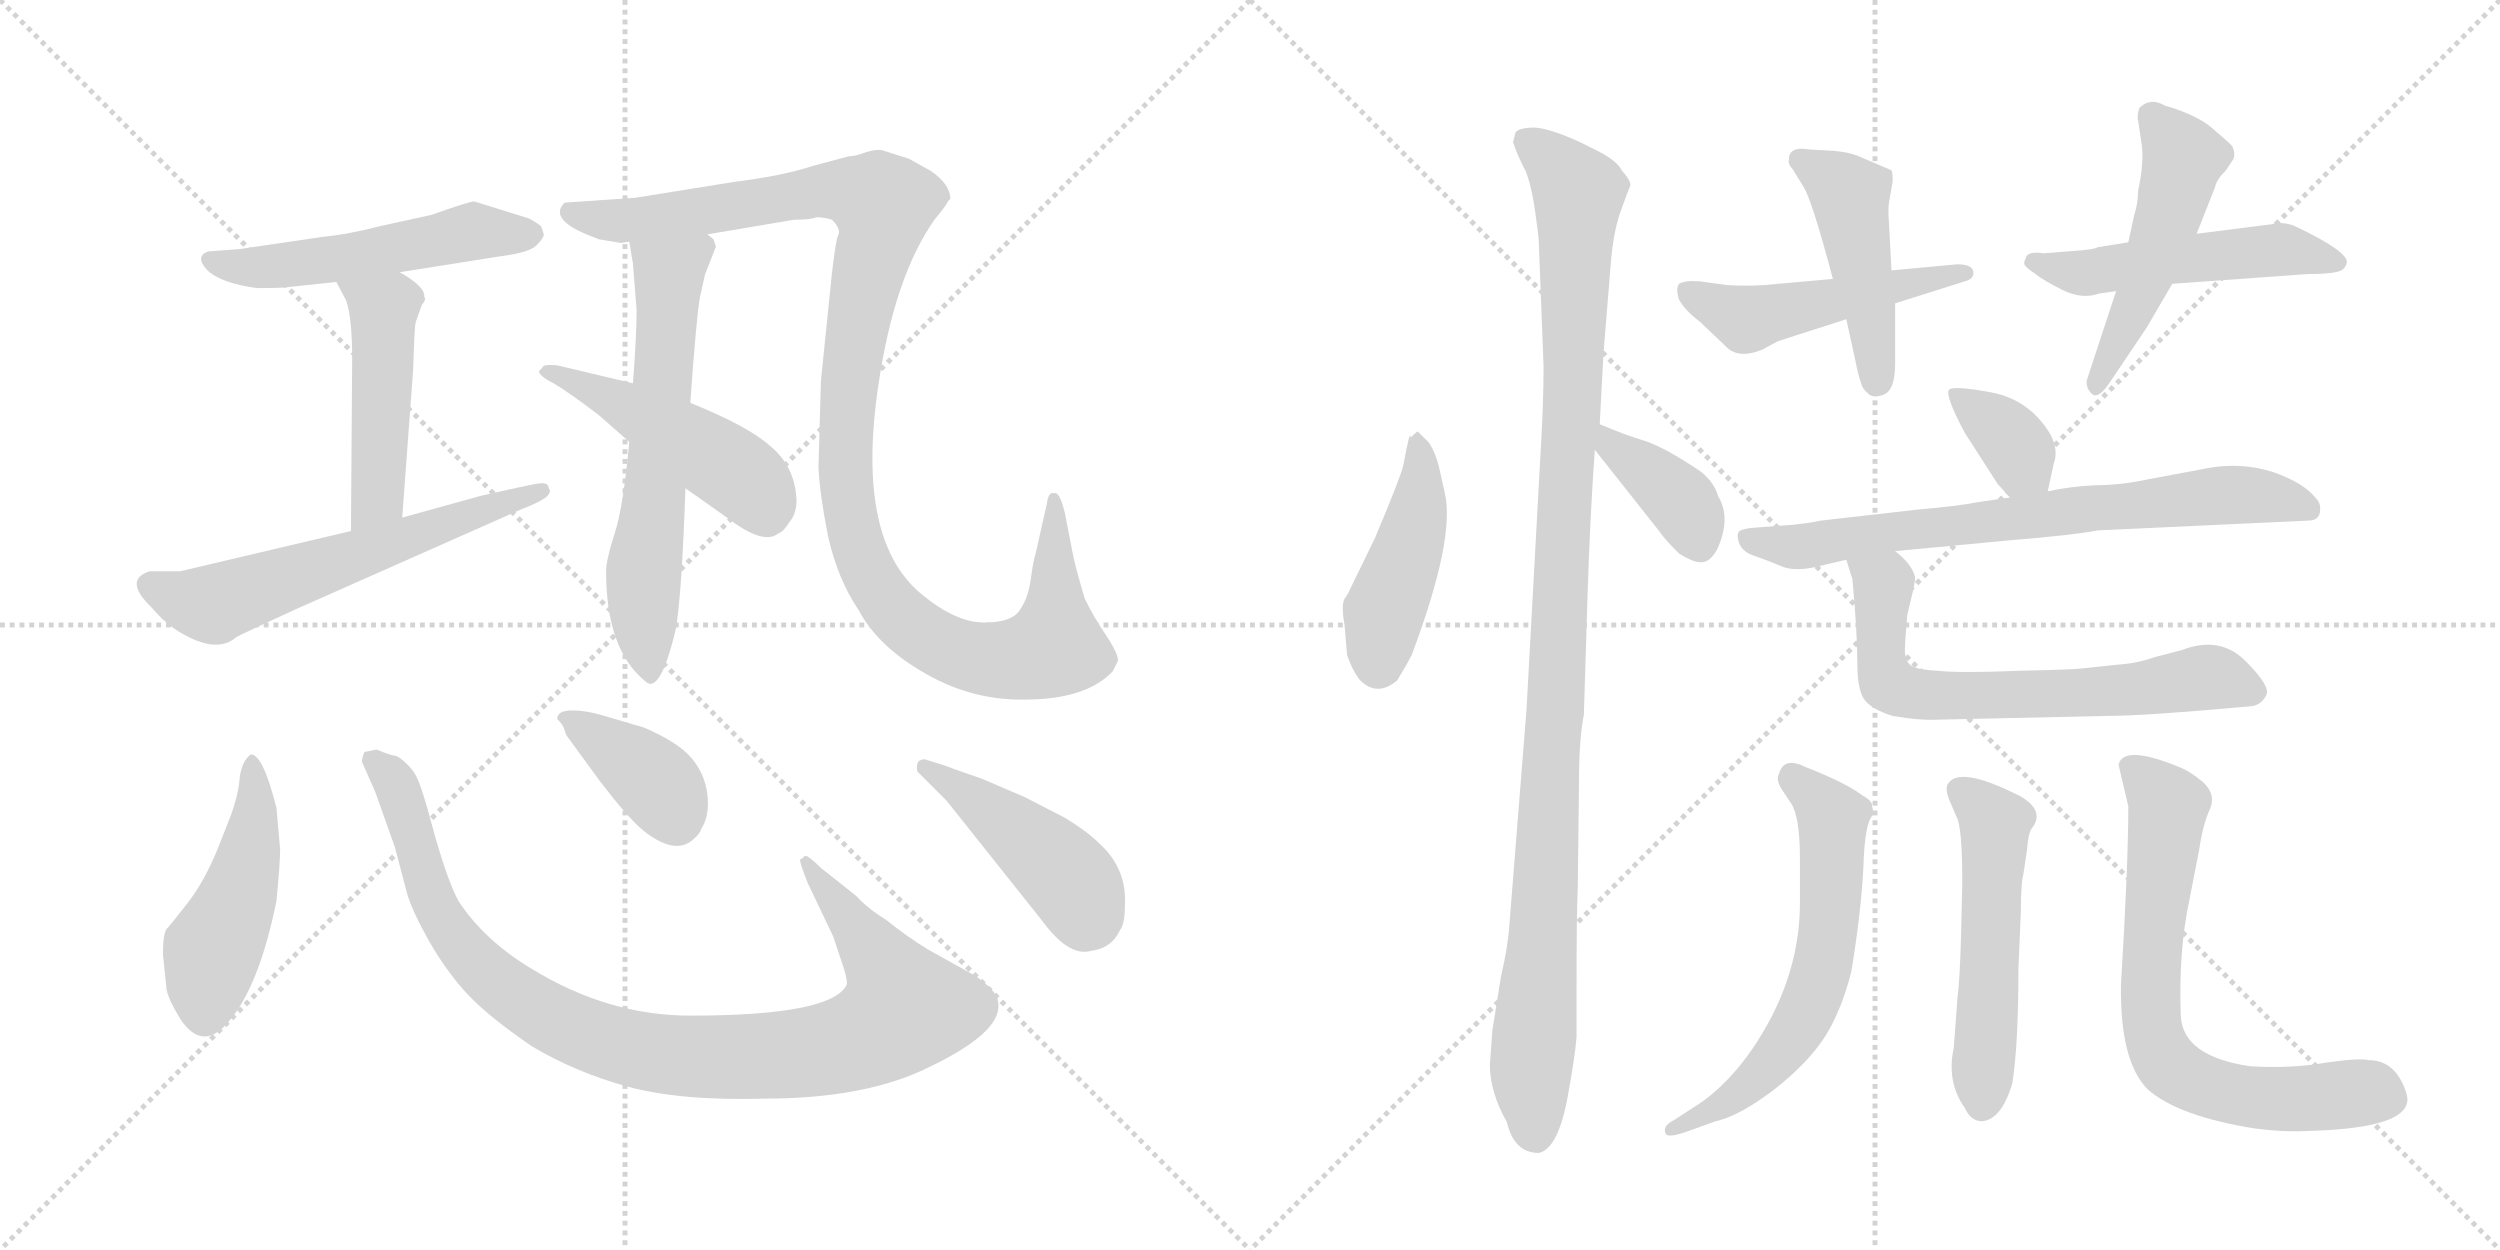 <svg version="1.1" viewBox="0 0 2048 1024" xmlns="http://www.w3.org/2000/svg">
  <g stroke="lightgray" stroke-dasharray="1,1" stroke-width="1" transform="scale(4, 4)">
    <line x1="0" y1="0" x2="256" y2="256"></line>
    <line x1="256" y1="0" x2="0" y2="256"></line>
    <line x1="128" y1="0" x2="128" y2="256"></line>
    <line x1="0" y1="128" x2="256" y2="128"></line>
    <line x1="256" y1="0" x2="512" y2="256"></line>
    <line x1="512" y1="0" x2="256" y2="256"></line>
    <line x1="384" y1="0" x2="384" y2="256"></line>
    <line x1="256" y1="128" x2="512" y2="128"></line>
  </g>
<g transform="scale(1, -1) translate(0, -850)">
   <style type="text/css">
    @keyframes keyframes0 {
      from {
       stroke: black;
       stroke-dashoffset: 517;
       stroke-width: 128;
       }
       63% {
       animation-timing-function: step-end;
       stroke: black;
       stroke-dashoffset: 0;
       stroke-width: 128;
       }
       to {
       stroke: black;
       stroke-width: 1024;
       }
       }
       #make-me-a-hanzi-animation-0 {
         animation: keyframes0 0.671s both;
         animation-delay: 0s;
         animation-timing-function: linear;
       }
    @keyframes keyframes1 {
      from {
       stroke: black;
       stroke-dashoffset: 473;
       stroke-width: 128;
       }
       61% {
       animation-timing-function: step-end;
       stroke: black;
       stroke-dashoffset: 0;
       stroke-width: 128;
       }
       to {
       stroke: black;
       stroke-width: 1024;
       }
       }
       #make-me-a-hanzi-animation-1 {
         animation: keyframes1 0.635s both;
         animation-delay: 0.671s;
         animation-timing-function: linear;
       }
    @keyframes keyframes2 {
      from {
       stroke: black;
       stroke-dashoffset: 590;
       stroke-width: 128;
       }
       66% {
       animation-timing-function: step-end;
       stroke: black;
       stroke-dashoffset: 0;
       stroke-width: 128;
       }
       to {
       stroke: black;
       stroke-width: 1024;
       }
       }
       #make-me-a-hanzi-animation-2 {
         animation: keyframes2 0.73s both;
         animation-delay: 1.306s;
         animation-timing-function: linear;
       }
    @keyframes keyframes3 {
      from {
       stroke: black;
       stroke-dashoffset: 621;
       stroke-width: 128;
       }
       67% {
       animation-timing-function: step-end;
       stroke: black;
       stroke-dashoffset: 0;
       stroke-width: 128;
       }
       to {
       stroke: black;
       stroke-width: 1024;
       }
       }
       #make-me-a-hanzi-animation-3 {
         animation: keyframes3 0.755s both;
         animation-delay: 2.036s;
         animation-timing-function: linear;
       }
    @keyframes keyframes4 {
      from {
       stroke: black;
       stroke-dashoffset: 1121;
       stroke-width: 128;
       }
       78% {
       animation-timing-function: step-end;
       stroke: black;
       stroke-dashoffset: 0;
       stroke-width: 128;
       }
       to {
       stroke: black;
       stroke-width: 1024;
       }
       }
       #make-me-a-hanzi-animation-4 {
         animation: keyframes4 1.162s both;
         animation-delay: 2.791s;
         animation-timing-function: linear;
       }
    @keyframes keyframes5 {
      from {
       stroke: black;
       stroke-dashoffset: 471;
       stroke-width: 128;
       }
       61% {
       animation-timing-function: step-end;
       stroke: black;
       stroke-dashoffset: 0;
       stroke-width: 128;
       }
       to {
       stroke: black;
       stroke-width: 1024;
       }
       }
       #make-me-a-hanzi-animation-5 {
         animation: keyframes5 0.633s both;
         animation-delay: 3.953s;
         animation-timing-function: linear;
       }
    @keyframes keyframes6 {
      from {
       stroke: black;
       stroke-dashoffset: 468;
       stroke-width: 128;
       }
       60% {
       animation-timing-function: step-end;
       stroke: black;
       stroke-dashoffset: 0;
       stroke-width: 128;
       }
       to {
       stroke: black;
       stroke-width: 1024;
       }
       }
       #make-me-a-hanzi-animation-6 {
         animation: keyframes6 0.631s both;
         animation-delay: 4.587s;
         animation-timing-function: linear;
       }
    @keyframes keyframes7 {
      from {
       stroke: black;
       stroke-dashoffset: 974;
       stroke-width: 128;
       }
       76% {
       animation-timing-function: step-end;
       stroke: black;
       stroke-dashoffset: 0;
       stroke-width: 128;
       }
       to {
       stroke: black;
       stroke-width: 1024;
       }
       }
       #make-me-a-hanzi-animation-7 {
         animation: keyframes7 1.043s both;
         animation-delay: 5.218s;
         animation-timing-function: linear;
       }
    @keyframes keyframes8 {
      from {
       stroke: black;
       stroke-dashoffset: 378;
       stroke-width: 128;
       }
       55% {
       animation-timing-function: step-end;
       stroke: black;
       stroke-dashoffset: 0;
       stroke-width: 128;
       }
       to {
       stroke: black;
       stroke-width: 1024;
       }
       }
       #make-me-a-hanzi-animation-8 {
         animation: keyframes8 0.558s both;
         animation-delay: 6.26s;
         animation-timing-function: linear;
       }
    @keyframes keyframes9 {
      from {
       stroke: black;
       stroke-dashoffset: 437;
       stroke-width: 128;
       }
       59% {
       animation-timing-function: step-end;
       stroke: black;
       stroke-dashoffset: 0;
       stroke-width: 128;
       }
       to {
       stroke: black;
       stroke-width: 1024;
       }
       }
       #make-me-a-hanzi-animation-9 {
         animation: keyframes9 0.606s both;
         animation-delay: 6.818s;
         animation-timing-function: linear;
       }
    @keyframes keyframes10 {
      from {
       stroke: black;
       stroke-dashoffset: 444;
       stroke-width: 128;
       }
       59% {
       animation-timing-function: step-end;
       stroke: black;
       stroke-dashoffset: 0;
       stroke-width: 128;
       }
       to {
       stroke: black;
       stroke-width: 1024;
       }
       }
       #make-me-a-hanzi-animation-10 {
         animation: keyframes10 0.611s both;
         animation-delay: 7.424s;
         animation-timing-function: linear;
       }
    @keyframes keyframes11 {
      from {
       stroke: black;
       stroke-dashoffset: 1092;
       stroke-width: 128;
       }
       78% {
       animation-timing-function: step-end;
       stroke: black;
       stroke-dashoffset: 0;
       stroke-width: 128;
       }
       to {
       stroke: black;
       stroke-width: 1024;
       }
       }
       #make-me-a-hanzi-animation-11 {
         animation: keyframes11 1.139s both;
         animation-delay: 8.035s;
         animation-timing-function: linear;
       }
    @keyframes keyframes12 {
      from {
       stroke: black;
       stroke-dashoffset: 381;
       stroke-width: 128;
       }
       55% {
       animation-timing-function: step-end;
       stroke: black;
       stroke-dashoffset: 0;
       stroke-width: 128;
       }
       to {
       stroke: black;
       stroke-width: 1024;
       }
       }
       #make-me-a-hanzi-animation-12 {
         animation: keyframes12 0.56s both;
         animation-delay: 9.174s;
         animation-timing-function: linear;
       }
    @keyframes keyframes13 {
      from {
       stroke: black;
       stroke-dashoffset: 492;
       stroke-width: 128;
       }
       62% {
       animation-timing-function: step-end;
       stroke: black;
       stroke-dashoffset: 0;
       stroke-width: 128;
       }
       to {
       stroke: black;
       stroke-width: 1024;
       }
       }
       #make-me-a-hanzi-animation-13 {
         animation: keyframes13 0.65s both;
         animation-delay: 9.734s;
         animation-timing-function: linear;
       }
    @keyframes keyframes14 {
      from {
       stroke: black;
       stroke-dashoffset: 458;
       stroke-width: 128;
       }
       60% {
       animation-timing-function: step-end;
       stroke: black;
       stroke-dashoffset: 0;
       stroke-width: 128;
       }
       to {
       stroke: black;
       stroke-width: 1024;
       }
       }
       #make-me-a-hanzi-animation-14 {
         animation: keyframes14 0.623s both;
         animation-delay: 10.384s;
         animation-timing-function: linear;
       }
    @keyframes keyframes15 {
      from {
       stroke: black;
       stroke-dashoffset: 507;
       stroke-width: 128;
       }
       62% {
       animation-timing-function: step-end;
       stroke: black;
       stroke-dashoffset: 0;
       stroke-width: 128;
       }
       to {
       stroke: black;
       stroke-width: 1024;
       }
       }
       #make-me-a-hanzi-animation-15 {
         animation: keyframes15 0.663s both;
         animation-delay: 11.007s;
         animation-timing-function: linear;
       }
    @keyframes keyframes16 {
      from {
       stroke: black;
       stroke-dashoffset: 499;
       stroke-width: 128;
       }
       62% {
       animation-timing-function: step-end;
       stroke: black;
       stroke-dashoffset: 0;
       stroke-width: 128;
       }
       to {
       stroke: black;
       stroke-width: 1024;
       }
       }
       #make-me-a-hanzi-animation-16 {
         animation: keyframes16 0.656s both;
         animation-delay: 11.669s;
         animation-timing-function: linear;
       }
    @keyframes keyframes17 {
      from {
       stroke: black;
       stroke-dashoffset: 357;
       stroke-width: 128;
       }
       54% {
       animation-timing-function: step-end;
       stroke: black;
       stroke-dashoffset: 0;
       stroke-width: 128;
       }
       to {
       stroke: black;
       stroke-width: 1024;
       }
       }
       #make-me-a-hanzi-animation-17 {
         animation: keyframes17 0.541s both;
         animation-delay: 12.325s;
         animation-timing-function: linear;
       }
    @keyframes keyframes18 {
      from {
       stroke: black;
       stroke-dashoffset: 719;
       stroke-width: 128;
       }
       70% {
       animation-timing-function: step-end;
       stroke: black;
       stroke-dashoffset: 0;
       stroke-width: 128;
       }
       to {
       stroke: black;
       stroke-width: 1024;
       }
       }
       #make-me-a-hanzi-animation-18 {
         animation: keyframes18 0.835s both;
         animation-delay: 12.866s;
         animation-timing-function: linear;
       }
    @keyframes keyframes19 {
      from {
       stroke: black;
       stroke-dashoffset: 668;
       stroke-width: 128;
       }
       68% {
       animation-timing-function: step-end;
       stroke: black;
       stroke-dashoffset: 0;
       stroke-width: 128;
       }
       to {
       stroke: black;
       stroke-width: 1024;
       }
       }
       #make-me-a-hanzi-animation-19 {
         animation: keyframes19 0.794s both;
         animation-delay: 13.701s;
         animation-timing-function: linear;
       }
    @keyframes keyframes20 {
      from {
       stroke: black;
       stroke-dashoffset: 613;
       stroke-width: 128;
       }
       67% {
       animation-timing-function: step-end;
       stroke: black;
       stroke-dashoffset: 0;
       stroke-width: 128;
       }
       to {
       stroke: black;
       stroke-width: 1024;
       }
       }
       #make-me-a-hanzi-animation-20 {
         animation: keyframes20 0.749s both;
         animation-delay: 14.495s;
         animation-timing-function: linear;
       }
    @keyframes keyframes21 {
      from {
       stroke: black;
       stroke-dashoffset: 526;
       stroke-width: 128;
       }
       63% {
       animation-timing-function: step-end;
       stroke: black;
       stroke-dashoffset: 0;
       stroke-width: 128;
       }
       to {
       stroke: black;
       stroke-width: 1024;
       }
       }
       #make-me-a-hanzi-animation-21 {
         animation: keyframes21 0.678s both;
         animation-delay: 15.243s;
         animation-timing-function: linear;
       }
    @keyframes keyframes22 {
      from {
       stroke: black;
       stroke-dashoffset: 702;
       stroke-width: 128;
       }
       70% {
       animation-timing-function: step-end;
       stroke: black;
       stroke-dashoffset: 0;
       stroke-width: 128;
       }
       to {
       stroke: black;
       stroke-width: 1024;
       }
       }
       #make-me-a-hanzi-animation-22 {
         animation: keyframes22 0.821s both;
         animation-delay: 15.922s;
         animation-timing-function: linear;
       }
</style>
<path d="M 327.5 627.0 L 409.5 640.0 Q 433.5 643.0 439.5 649.0 Q 445.5 655.0 445.5 658.0 L 443.5 664.0 Q 442.5 666.0 433.5 671.0 L 388.5 685.0 Q 384.5 685.0 353.5 674.0 L 312.5 665.0 Q 285.5 658.0 264.5 656.0 L 196.5 646.0 L 170.5 644.0 Q 159.5 640.0 169.5 629.0 Q 180.5 618.0 210.5 614.0 Q 233.5 614.0 237.5 615.0 L 275.5 619.0 L 327.5 627.0 Z" fill="lightgray"></path> 
<path d="M 275.5 619.0 L 283.5 604.0 Q 288.5 590.0 288.5 556.0 L 287.5 415.0 C 287.5 385.0 327.5 396.0 329.5 426.0 L 338.5 548.0 Q 339.5 582.0 340.5 586.0 L 345.5 600.0 Q 349.5 605.0 347.5 607.0 Q 348.5 615.0 327.5 627.0 C 301.5 643.0 261.5 645.0 275.5 619.0 Z" fill="lightgray"></path> 
<path d="M 287.5 415.0 L 147.5 382.0 L 122.5 382.0 Q 100.5 375.0 124.5 352.0 Q 135.5 339.0 147.5 332.0 Q 177.5 314.0 193.5 328.0 Q 196.5 330.0 242.5 351.0 L 427.5 433.0 Q 438.5 437.0 446.5 442.0 Q 452.5 447.0 449.5 450.0 Q 449.5 455.0 441.5 454.0 Q 434.5 453.0 394.5 444.0 L 329.5 426.0 L 287.5 415.0 Z" fill="lightgray"></path> 
<path d="M 518.5 634.0 L 521.5 596.0 Q 521.5 575.0 518.5 536.0 L 515.5 488.0 Q 510.5 434.0 503.5 413.0 Q 496.5 391.0 496.5 382.0 Q 496.5 318.0 528.5 292.0 Q 540.5 280.0 553.5 334.0 Q 558.5 362.0 561.5 450.0 L 565.5 520.0 Q 570.5 591.0 573.5 607.0 L 577.5 625.0 L 586.5 648.0 L 584.5 654.0 L 579.5 658.0 C 562.5 683.0 510.5 682.0 515.5 652.0 L 518.5 634.0 Z" fill="lightgray"></path> 
<path d="M 579.5 658.0 L 650.5 670.0 Q 664.5 670.0 668.5 672.0 Q 675.5 672.0 681.5 670.0 Q 689.5 662.0 686.5 657.0 Q 684.5 652.0 681.5 626.0 L 672.5 538.0 L 670.5 467.0 Q 671.5 445.0 678.5 410.0 Q 686.5 375.0 703.5 350.0 Q 719.5 320.0 758.5 298.0 Q 798.5 275.0 844.5 277.0 Q 890.5 278.0 911.5 300.0 L 915.5 308.0 Q 917.5 312.0 906.5 329.0 Q 895.5 345.0 888.5 360.0 Q 880.5 387.0 878.5 398.0 L 872.5 429.0 Q 868.5 446.0 864.5 446.0 L 861.5 446.0 Q 858.5 445.0 857.5 437.0 L 848.5 397.0 Q 846.5 391.0 844.5 376.0 Q 842.5 361.0 836.5 352.0 Q 830.5 340.0 806.5 340.0 Q 783.5 340.0 756.5 362.0 Q 700.5 406.0 719.5 534.0 Q 732.5 623.0 765.5 670.0 Q 775.5 682.0 776.5 685.0 L 778.5 687.0 Q 778.5 699.0 762.5 710.0 L 744.5 720.0 L 722.5 727.0 Q 717.5 728.0 708.5 725.0 Q 700.5 722.0 695.5 722.0 L 665.5 714.0 Q 641.5 706.0 601.5 701.0 L 520.5 688.0 L 462.5 684.0 Q 449.5 671.0 480.5 658.0 L 490.5 654.0 L 508.5 651.0 L 515.5 652.0 L 579.5 658.0 Z" fill="lightgray"></path> 
<path d="M 518.5 536.0 L 459.5 550.0 Q 456.5 551.0 450.5 551.0 Q 444.5 551.0 444.5 549.0 L 441.5 546.0 Q 441.5 542.0 453.5 536.0 Q 465.5 529.0 490.5 510.0 L 515.5 488.0 L 561.5 450.0 L 595.5 426.0 Q 625.5 403.0 637.5 413.0 Q 641.5 414.0 646.5 422.0 Q 652.5 429.0 652.5 440.0 Q 651.5 468.0 630.5 485.0 Q 612.5 501.0 565.5 520.0 L 518.5 536.0 Z" fill="lightgray"></path> 
<path d="M 229.5 154.0 L 226.5 188.0 Q 215.5 232.0 205.5 232.0 Q 198.5 227.0 196.5 214.0 Q 195.5 200.0 189.5 183.0 L 178.5 155.0 Q 167.5 128.0 153.5 110.0 Q 139.5 92.0 136.5 89.0 Q 133.5 85.0 133.5 68.0 L 136.5 39.0 Q 138.5 30.0 148.5 14.0 Q 165.5 -10.0 184.5 10.0 Q 211.5 38.0 226.5 112.0 Q 229.5 144.0 229.5 154.0 Z" fill="lightgray"></path> 
<path d="M 655.5 146.0 Q 654.5 145.0 661.5 127.0 L 682.5 83.0 L 691.5 56.0 Q 694.5 46.0 693.5 43.0 Q 680.5 18.0 565.5 18.0 Q 497.5 18.0 434.5 57.0 Q 396.5 80.0 375.5 112.0 Q 367.5 127.0 357.5 161.0 L 349.5 190.0 Q 344.5 207.0 341.5 213.0 Q 339.5 218.0 333.5 224.0 Q 327.5 230.0 323.5 231.0 Q 320.5 231.0 308.5 236.0 L 298.5 234.0 Q 296.5 229.0 296.5 226.0 L 307.5 201.0 L 323.5 156.0 L 333.5 118.0 Q 337.5 104.0 351.5 79.0 Q 366.5 53.0 383.5 35.0 Q 400.5 17.0 435.5 -7.0 Q 470.5 -28.0 513.5 -40.0 Q 557.5 -52.0 626.5 -50.0 Q 709.5 -50.0 761.5 -24.0 Q 813.5 1.0 817.5 22.0 Q 819.5 32.0 812.5 39.0 Q 806.5 46.0 796.5 52.0 L 760.5 72.0 Q 742.5 83.0 726.5 96.0 Q 710.5 106.0 701.5 116.0 L 672.5 139.0 Q 662.5 149.0 659.5 149.0 Q 656.5 146.0 655.5 146.0 Z" fill="lightgray"></path> 
<path d="M 456.5 261.0 Q 461.5 256.0 462.5 252.0 Q 463.5 248.0 464.5 247.0 L 491.5 210.0 Q 514.5 180.0 526.5 170.0 Q 552.5 149.0 567.5 162.0 Q 573.5 167.0 574.5 171.0 Q 581.5 182.0 579.5 199.0 Q 577.5 216.0 566.5 229.0 Q 555.5 242.0 527.5 254.0 L 493.5 264.0 Q 480.5 268.0 468.5 268.0 Q 456.5 268.0 456.5 261.0 Z" fill="lightgray"></path> 
<path d="M 804.5 212.0 L 781.5 220.0 Q 777.5 222.0 757.5 228.0 Q 749.5 228.0 751.5 218.0 L 775.5 194.0 L 853.5 96.0 Q 875.5 66.0 893.5 71.0 Q 910.5 73.0 917.5 88.0 Q 921.5 93.0 921.5 108.0 Q 923.5 139.0 899.5 160.0 Q 890.5 169.0 872.5 180.0 L 839.5 197.0 L 804.5 212.0 Z" fill="lightgray"></path> 
<path d="M 1170.5 487.5 L 1161.5 496.5 Q 1160.5 496.5 1155.5 491.5 Q 1155.5 500.5 1149.5 468.5 Q 1147.5 459.5 1126.5 409.5 L 1106.5 368.5 Q 1104.5 363.5 1101.5 359.5 Q 1098.5 354.5 1101.5 337.5 L 1103.5 313.5 Q 1107.5 301.5 1113.5 293.5 Q 1127.5 278.5 1144.5 292.5 Q 1152.5 305.5 1156.5 313.5 Q 1192.5 409.5 1183.5 446.5 L 1179.5 464.5 Q 1176.5 478.5 1170.5 487.5 Z" fill="lightgray"></path> 
<path d="M 1260.5 653.5 L 1264.5 549.5 Q 1264.5 518.5 1261.5 469.5 L 1250.5 268.5 L 1236.5 92.5 Q 1235.5 75.5 1229.5 49.5 L 1222.5 5.5 L 1220.5 -22.5 Q 1220.5 -44.5 1234.5 -69.5 Q 1240.5 -94.5 1260.5 -94.5 Q 1275.5 -91.5 1283.5 -52.5 Q 1290.5 -14.5 1291.5 0.5 L 1291.5 40.5 Q 1291.5 101.5 1292.5 122.5 L 1293.5 208.5 Q 1293.5 244.5 1297.5 264.5 L 1300.5 361.5 Q 1302.5 426.5 1306.5 481.5 L 1310.5 502.5 L 1313.5 559.5 L 1319.5 633.5 Q 1321.5 659.5 1327.5 676.5 Q 1333.5 693.5 1335.5 697.5 Q 1336.5 701.5 1328.5 710.5 Q 1324.5 718.5 1308.5 726.5 L 1294.5 733.5 Q 1270.5 744.5 1257.5 745.5 Q 1244.5 745.5 1241.5 741.5 L 1239.5 733.5 Q 1243.5 721.5 1249.5 710.5 Q 1254.5 698.5 1257.5 677.5 Q 1260.5 655.5 1260.5 653.5 Z" fill="lightgray"></path> 
<path d="M 1306.5 481.5 L 1359.5 414.5 Q 1362.5 409.5 1375.5 396.5 Q 1388.5 388.5 1394.5 389.5 Q 1400.5 389.5 1406.5 399.5 Q 1418.5 425.5 1407.5 443.5 Q 1404.5 454.5 1393.5 463.5 Q 1365.5 482.5 1348.5 488.5 Q 1331.5 493.5 1310.5 502.5 C 1282.5 514.5 1287.5 505.5 1306.5 481.5 Z" fill="lightgray"></path> 
<path d="M 1501.5 621.5 L 1445.5 616.5 Q 1429.5 615.5 1414.5 616.5 L 1392.5 619.5 Q 1380.5 620.5 1375.5 617.5 Q 1372.5 613.5 1375.5 604.5 Q 1380.5 595.5 1392.5 586.5 L 1413.5 566.5 Q 1423.5 555.5 1443.5 563.5 L 1456.5 570.5 L 1512.5 588.5 L 1552.5 601.5 L 1609.5 619.5 Q 1617.5 621.5 1616.5 627.5 Q 1615.5 633.5 1603.5 633.5 L 1549.5 628.5 L 1501.5 621.5 Z" fill="lightgray"></path> 
<path d="M 1465.5 719.5 Q 1464.5 715.5 1468.5 711.5 L 1476.5 698.5 Q 1483.5 689.5 1501.5 621.5 L 1512.5 588.5 L 1519.5 556.5 Q 1522.5 541.5 1524.5 536.5 Q 1525.5 531.5 1530.5 527.5 Q 1534.5 523.5 1542.5 526.5 Q 1552.5 529.5 1552.5 552.5 L 1552.5 601.5 L 1549.5 628.5 L 1547.5 666.5 Q 1546.5 677.5 1547.5 684.5 L 1550.5 701.5 Q 1550.5 708.5 1549.5 710.5 L 1521.5 722.5 Q 1513.5 725.5 1501.5 726.5 L 1482.5 727.5 Q 1465.5 730.5 1465.5 719.5 Z" fill="lightgray"></path> 
<path d="M 1699.5 644.5 L 1674.5 642.5 Q 1660.5 644.5 1659.5 638.5 Q 1657.5 634.5 1658.5 633.5 Q 1658.5 631.5 1667.5 625.5 Q 1673.5 620.5 1689.5 612.5 Q 1705.5 604.5 1719.5 609.5 L 1733.5 611.5 L 1779.5 617.5 L 1890.5 625.5 Q 1915.5 625.5 1919.5 629.5 Q 1922.5 632.5 1922.5 635.5 Q 1922.5 644.5 1880.5 664.5 Q 1874.5 667.5 1863.5 667.5 L 1862.5 666.5 L 1799.5 658.5 L 1743.5 651.5 L 1718.5 647.5 Q 1715.5 645.5 1699.5 644.5 Z" fill="lightgray"></path> 
<path d="M 1733.5 611.5 L 1709.5 538.5 Q 1708.5 532.5 1713.5 527.5 Q 1718.5 522.5 1727.5 535.5 L 1758.5 581.5 L 1779.5 617.5 L 1799.5 658.5 L 1814.5 696.5 Q 1815.5 702.5 1823.5 710.5 L 1829.5 719.5 Q 1831.5 724.5 1828.5 730.5 Q 1823.5 735.5 1810.5 746.5 Q 1797.5 756.5 1773.5 763.5 Q 1761.5 770.5 1752.5 761.5 Q 1750.5 754.5 1751.5 751.5 L 1754.5 731.5 Q 1756.5 716.5 1751.5 693.5 Q 1751.5 683.5 1748.5 674.5 L 1743.5 651.5 L 1733.5 611.5 Z" fill="lightgray"></path> 
<path d="M 1677.5 447.5 L 1682.5 470.5 Q 1686.5 481.5 1679.5 494.5 Q 1662.5 522.5 1631.5 528.5 Q 1599.5 534.5 1596.5 530.5 Q 1593.5 525.5 1609.5 495.5 L 1636.5 453.5 L 1646.5 442.5 C 1666.5 420.5 1671.5 418.5 1677.5 447.5 Z" fill="lightgray"></path> 
<path d="M 1552.5 398.5 L 1647.5 407.5 Q 1697.5 411.5 1718.5 415.5 L 1890.5 423.5 Q 1899.5 423.5 1900.5 430.5 Q 1901.5 437.5 1897.5 441.5 Q 1887.5 454.5 1861.5 463.5 Q 1835.5 471.5 1808.5 466.5 L 1760.5 457.5 Q 1737.5 452.5 1716.5 452.5 Q 1695.5 451.5 1677.5 447.5 L 1646.5 442.5 L 1619.5 438.5 Q 1604.5 435.5 1570.5 432.5 L 1491.5 423.5 Q 1477.5 420.5 1460.5 419.5 L 1434.5 417.5 Q 1426.5 416.5 1424.5 414.5 Q 1422.5 411.5 1424.5 405.5 Q 1427.5 397.5 1437.5 394.5 Q 1446.5 391.5 1458.5 386.5 Q 1470.5 380.5 1495.5 387.5 L 1512.5 391.5 L 1552.5 398.5 Z" fill="lightgray"></path> 
<path d="M 1734.5 305.5 L 1706.5 302.5 Q 1700.5 301.5 1653.5 300.5 Q 1605.5 298.5 1587.5 300.5 Q 1568.5 301.5 1564.5 305.5 Q 1560.5 309.5 1560.5 317.5 Q 1560.5 324.5 1562.5 346.5 L 1567.5 367.5 Q 1569.5 377.5 1568.5 378.5 Q 1565.5 388.5 1552.5 398.5 C 1530.5 419.5 1503.5 420.5 1512.5 391.5 L 1517.5 375.5 Q 1521.5 332.5 1521.5 307.5 Q 1521.5 282.5 1528.5 275.5 Q 1534.5 268.5 1550.5 263.5 Q 1573.5 259.5 1589.5 260.5 L 1725.5 263.5 Q 1757.5 263.5 1844.5 271.5 Q 1852.5 272.5 1856.5 280.5 Q 1860.5 287.5 1839.5 308.5 Q 1818.5 329.5 1787.5 317.5 L 1764.5 311.5 Q 1750.5 306.5 1734.5 305.5 Z" fill="lightgray"></path> 
<path d="M 1394.5 -52.5 L 1371.5 -67.5 Q 1361.5 -72.5 1364.5 -78.5 Q 1365.5 -82.5 1380.5 -77.5 L 1405.5 -68.5 Q 1424.5 -64.5 1453.5 -42.5 Q 1481.5 -20.5 1495.5 1.5 Q 1508.5 22.5 1516.5 53.5 Q 1524.5 101.5 1526.5 139.5 Q 1527.5 176.5 1534.5 182.5 Q 1534.5 187.5 1533.5 189.5 Q 1534.5 193.5 1525.5 198.5 Q 1512.5 208.5 1479.5 221.5 Q 1461.5 230.5 1457.5 216.5 Q 1454.5 211.5 1459.5 203.5 L 1467.5 191.5 Q 1474.5 180.5 1474.5 146.5 L 1474.5 110.5 Q 1474.5 62.5 1451.5 17.5 Q 1427.5 -28.5 1394.5 -52.5 Z" fill="lightgray"></path> 
<path d="M 1653.5 56.5 L 1655.5 103.5 Q 1655.5 126.5 1657.5 133.5 L 1660.5 153.5 Q 1661.5 167.5 1664.5 171.5 Q 1675.5 185.5 1655.5 197.5 Q 1604.5 223.5 1595.5 207.5 Q 1593.5 203.5 1596.5 195.5 L 1602.5 181.5 Q 1607.5 173.5 1607.5 127.5 L 1606.5 83.5 Q 1605.5 47.5 1603.5 31.5 L 1600.5 -8.5 Q 1594.5 -36.5 1609.5 -57.5 Q 1614.5 -68.5 1623.5 -68.5 Q 1639.5 -67.5 1648.5 -37.5 Q 1653.5 -5.5 1653.5 56.5 Z" fill="lightgray"></path> 
<path d="M 1793.5 112.5 L 1801.5 153.5 Q 1804.5 174.5 1810.5 187.5 Q 1815.5 199.5 1804.5 209.5 Q 1793.5 218.5 1785.5 221.5 Q 1739.5 240.5 1735.5 223.5 L 1743.5 189.5 Q 1743.5 141.5 1737.5 43.5 Q 1736.5 -19.5 1759.5 -42.5 Q 1784.5 -64.5 1847.5 -74.5 Q 1869.5 -77.5 1890.5 -76.5 Q 1965.5 -74.5 1971.5 -54.5 Q 1973.5 -50.5 1969.5 -40.5 Q 1960.5 -18.5 1940.5 -18.5 Q 1933.5 -16.5 1905.5 -20.5 Q 1877.5 -25.5 1843.5 -23.5 Q 1788.5 -15.5 1786.5 17.5 Q 1784.5 70.5 1793.5 112.5 Z" fill="lightgray"></path> 
      <clipPath id="make-me-a-hanzi-clip-0">
      <path d="M 327.5 627.0 L 409.5 640.0 Q 433.5 643.0 439.5 649.0 Q 445.5 655.0 445.5 658.0 L 443.5 664.0 Q 442.5 666.0 433.5 671.0 L 388.5 685.0 Q 384.5 685.0 353.5 674.0 L 312.5 665.0 Q 285.5 658.0 264.5 656.0 L 196.5 646.0 L 170.5 644.0 Q 159.5 640.0 169.5 629.0 Q 180.5 618.0 210.5 614.0 Q 233.5 614.0 237.5 615.0 L 275.5 619.0 L 327.5 627.0 Z" fill="lightgray"></path>
      </clipPath>
      <path clip-path="url(#make-me-a-hanzi-clip-0)" d="M 177.5 636.0 L 219.5 631.0 L 389.5 661.0 L 435.5 658.0 " fill="none" id="make-me-a-hanzi-animation-0" stroke-dasharray="389 778" stroke-linecap="round"></path>

      <clipPath id="make-me-a-hanzi-clip-1">
      <path d="M 275.5 619.0 L 283.5 604.0 Q 288.5 590.0 288.5 556.0 L 287.5 415.0 C 287.5 385.0 327.5 396.0 329.5 426.0 L 338.5 548.0 Q 339.5 582.0 340.5 586.0 L 345.5 600.0 Q 349.5 605.0 347.5 607.0 Q 348.5 615.0 327.5 627.0 C 301.5 643.0 261.5 645.0 275.5 619.0 Z" fill="lightgray"></path>
      </clipPath>
      <path clip-path="url(#make-me-a-hanzi-clip-1)" d="M 282.5 618.0 L 311.5 599.0 L 314.5 575.0 L 309.5 443.0 L 292.5 423.0 " fill="none" id="make-me-a-hanzi-animation-1" stroke-dasharray="345 690" stroke-linecap="round"></path>

      <clipPath id="make-me-a-hanzi-clip-2">
      <path d="M 287.5 415.0 L 147.5 382.0 L 122.5 382.0 Q 100.5 375.0 124.5 352.0 Q 135.5 339.0 147.5 332.0 Q 177.5 314.0 193.5 328.0 Q 196.5 330.0 242.5 351.0 L 427.5 433.0 Q 438.5 437.0 446.5 442.0 Q 452.5 447.0 449.5 450.0 Q 449.5 455.0 441.5 454.0 Q 434.5 453.0 394.5 444.0 L 329.5 426.0 L 287.5 415.0 Z" fill="lightgray"></path>
      </clipPath>
      <path clip-path="url(#make-me-a-hanzi-clip-2)" d="M 126.5 367.0 L 174.5 355.0 L 443.5 448.0 " fill="none" id="make-me-a-hanzi-animation-2" stroke-dasharray="462 924" stroke-linecap="round"></path>

      <clipPath id="make-me-a-hanzi-clip-3">
      <path d="M 518.5 634.0 L 521.5 596.0 Q 521.5 575.0 518.5 536.0 L 515.5 488.0 Q 510.5 434.0 503.5 413.0 Q 496.5 391.0 496.5 382.0 Q 496.5 318.0 528.5 292.0 Q 540.5 280.0 553.5 334.0 Q 558.5 362.0 561.5 450.0 L 565.5 520.0 Q 570.5 591.0 573.5 607.0 L 577.5 625.0 L 586.5 648.0 L 584.5 654.0 L 579.5 658.0 C 562.5 683.0 510.5 682.0 515.5 652.0 L 518.5 634.0 Z" fill="lightgray"></path>
      </clipPath>
      <path clip-path="url(#make-me-a-hanzi-clip-3)" d="M 575.5 648.0 L 548.5 626.0 L 540.5 486.0 L 526.5 373.0 L 533.5 297.0 " fill="none" id="make-me-a-hanzi-animation-3" stroke-dasharray="493 986" stroke-linecap="round"></path>

      <clipPath id="make-me-a-hanzi-clip-4">
      <path d="M 579.5 658.0 L 650.5 670.0 Q 664.5 670.0 668.5 672.0 Q 675.5 672.0 681.5 670.0 Q 689.5 662.0 686.5 657.0 Q 684.5 652.0 681.5 626.0 L 672.5 538.0 L 670.5 467.0 Q 671.5 445.0 678.5 410.0 Q 686.5 375.0 703.5 350.0 Q 719.5 320.0 758.5 298.0 Q 798.5 275.0 844.5 277.0 Q 890.5 278.0 911.5 300.0 L 915.5 308.0 Q 917.5 312.0 906.5 329.0 Q 895.5 345.0 888.5 360.0 Q 880.5 387.0 878.5 398.0 L 872.5 429.0 Q 868.5 446.0 864.5 446.0 L 861.5 446.0 Q 858.5 445.0 857.5 437.0 L 848.5 397.0 Q 846.5 391.0 844.5 376.0 Q 842.5 361.0 836.5 352.0 Q 830.5 340.0 806.5 340.0 Q 783.5 340.0 756.5 362.0 Q 700.5 406.0 719.5 534.0 Q 732.5 623.0 765.5 670.0 Q 775.5 682.0 776.5 685.0 L 778.5 687.0 Q 778.5 699.0 762.5 710.0 L 744.5 720.0 L 722.5 727.0 Q 717.5 728.0 708.5 725.0 Q 700.5 722.0 695.5 722.0 L 665.5 714.0 Q 641.5 706.0 601.5 701.0 L 520.5 688.0 L 462.5 684.0 Q 449.5 671.0 480.5 658.0 L 490.5 654.0 L 508.5 651.0 L 515.5 652.0 L 579.5 658.0 Z" fill="lightgray"></path>
      </clipPath>
      <path clip-path="url(#make-me-a-hanzi-clip-4)" d="M 470.5 676.0 L 474.5 671.0 L 533.5 671.0 L 678.5 694.0 L 709.5 690.0 L 722.5 682.0 L 696.5 543.0 L 693.5 451.0 L 709.5 386.0 L 719.5 367.0 L 752.5 332.0 L 801.5 311.0 L 838.5 311.0 L 863.5 322.0 L 863.5 441.0 " fill="none" id="make-me-a-hanzi-animation-4" stroke-dasharray="993 1986" stroke-linecap="round"></path>

      <clipPath id="make-me-a-hanzi-clip-5">
      <path d="M 518.5 536.0 L 459.5 550.0 Q 456.5 551.0 450.5 551.0 Q 444.5 551.0 444.5 549.0 L 441.5 546.0 Q 441.5 542.0 453.5 536.0 Q 465.5 529.0 490.5 510.0 L 515.5 488.0 L 561.5 450.0 L 595.5 426.0 Q 625.5 403.0 637.5 413.0 Q 641.5 414.0 646.5 422.0 Q 652.5 429.0 652.5 440.0 Q 651.5 468.0 630.5 485.0 Q 612.5 501.0 565.5 520.0 L 518.5 536.0 Z" fill="lightgray"></path>
      </clipPath>
      <path clip-path="url(#make-me-a-hanzi-clip-5)" d="M 448.5 542.0 L 465.5 541.0 L 589.5 472.0 L 615.5 453.0 L 626.5 432.0 " fill="none" id="make-me-a-hanzi-animation-5" stroke-dasharray="343 686" stroke-linecap="round"></path>

      <clipPath id="make-me-a-hanzi-clip-6">
      <path d="M 229.5 154.0 L 226.5 188.0 Q 215.5 232.0 205.5 232.0 Q 198.5 227.0 196.5 214.0 Q 195.5 200.0 189.5 183.0 L 178.5 155.0 Q 167.5 128.0 153.5 110.0 Q 139.5 92.0 136.5 89.0 Q 133.5 85.0 133.5 68.0 L 136.5 39.0 Q 138.5 30.0 148.5 14.0 Q 165.5 -10.0 184.5 10.0 Q 211.5 38.0 226.5 112.0 Q 229.5 144.0 229.5 154.0 Z" fill="lightgray"></path>
      </clipPath>
      <path clip-path="url(#make-me-a-hanzi-clip-6)" d="M 205.5 226.0 L 210.5 194.0 L 205.5 158.0 L 192.5 108.0 L 173.5 71.0 L 168.5 21.0 " fill="none" id="make-me-a-hanzi-animation-6" stroke-dasharray="340 680" stroke-linecap="round"></path>

      <clipPath id="make-me-a-hanzi-clip-7">
      <path d="M 655.5 146.0 Q 654.5 145.0 661.5 127.0 L 682.5 83.0 L 691.5 56.0 Q 694.5 46.0 693.5 43.0 Q 680.5 18.0 565.5 18.0 Q 497.5 18.0 434.5 57.0 Q 396.5 80.0 375.5 112.0 Q 367.5 127.0 357.5 161.0 L 349.5 190.0 Q 344.5 207.0 341.5 213.0 Q 339.5 218.0 333.5 224.0 Q 327.5 230.0 323.5 231.0 Q 320.5 231.0 308.5 236.0 L 298.5 234.0 Q 296.5 229.0 296.5 226.0 L 307.5 201.0 L 323.5 156.0 L 333.5 118.0 Q 337.5 104.0 351.5 79.0 Q 366.5 53.0 383.5 35.0 Q 400.5 17.0 435.5 -7.0 Q 470.5 -28.0 513.5 -40.0 Q 557.5 -52.0 626.5 -50.0 Q 709.5 -50.0 761.5 -24.0 Q 813.5 1.0 817.5 22.0 Q 819.5 32.0 812.5 39.0 Q 806.5 46.0 796.5 52.0 L 760.5 72.0 Q 742.5 83.0 726.5 96.0 Q 710.5 106.0 701.5 116.0 L 672.5 139.0 Q 662.5 149.0 659.5 149.0 Q 656.5 146.0 655.5 146.0 Z" fill="lightgray"></path>
      </clipPath>
      <path clip-path="url(#make-me-a-hanzi-clip-7)" d="M 304.5 228.0 L 323.5 209.0 L 356.5 108.0 L 396.5 55.0 L 466.5 8.0 L 515.5 -9.0 L 587.5 -16.0 L 651.5 -14.0 L 694.5 -5.0 L 735.5 17.0 L 741.5 24.0 L 733.5 43.0 L 659.5 144.0 " fill="none" id="make-me-a-hanzi-animation-7" stroke-dasharray="846 1692" stroke-linecap="round"></path>

      <clipPath id="make-me-a-hanzi-clip-8">
      <path d="M 456.5 261.0 Q 461.5 256.0 462.5 252.0 Q 463.5 248.0 464.5 247.0 L 491.5 210.0 Q 514.5 180.0 526.5 170.0 Q 552.5 149.0 567.5 162.0 Q 573.5 167.0 574.5 171.0 Q 581.5 182.0 579.5 199.0 Q 577.5 216.0 566.5 229.0 Q 555.5 242.0 527.5 254.0 L 493.5 264.0 Q 480.5 268.0 468.5 268.0 Q 456.5 268.0 456.5 261.0 Z" fill="lightgray"></path>
      </clipPath>
      <path clip-path="url(#make-me-a-hanzi-clip-8)" d="M 465.5 260.0 L 538.5 208.0 L 553.5 179.0 " fill="none" id="make-me-a-hanzi-animation-8" stroke-dasharray="250 500" stroke-linecap="round"></path>

      <clipPath id="make-me-a-hanzi-clip-9">
      <path d="M 804.5 212.0 L 781.5 220.0 Q 777.5 222.0 757.5 228.0 Q 749.5 228.0 751.5 218.0 L 775.5 194.0 L 853.5 96.0 Q 875.5 66.0 893.5 71.0 Q 910.5 73.0 917.5 88.0 Q 921.5 93.0 921.5 108.0 Q 923.5 139.0 899.5 160.0 Q 890.5 169.0 872.5 180.0 L 839.5 197.0 L 804.5 212.0 Z" fill="lightgray"></path>
      </clipPath>
      <path clip-path="url(#make-me-a-hanzi-clip-9)" d="M 760.5 219.0 L 858.5 147.0 L 883.5 120.0 L 888.5 98.0 " fill="none" id="make-me-a-hanzi-animation-9" stroke-dasharray="309 618" stroke-linecap="round"></path>

      <clipPath id="make-me-a-hanzi-clip-10">
      <path d="M 1170.5 487.5 L 1161.5 496.5 Q 1160.5 496.5 1155.5 491.5 Q 1155.5 500.5 1149.5 468.5 Q 1147.5 459.5 1126.5 409.5 L 1106.5 368.5 Q 1104.5 363.5 1101.5 359.5 Q 1098.5 354.5 1101.5 337.5 L 1103.5 313.5 Q 1107.5 301.5 1113.5 293.5 Q 1127.5 278.5 1144.5 292.5 Q 1152.5 305.5 1156.5 313.5 Q 1192.5 409.5 1183.5 446.5 L 1179.5 464.5 Q 1176.5 478.5 1170.5 487.5 Z" fill="lightgray"></path>
      </clipPath>
      <path clip-path="url(#make-me-a-hanzi-clip-10)" d="M 1162.5 488.5 L 1162.5 438.5 L 1133.5 347.5 L 1129.5 305.5 " fill="none" id="make-me-a-hanzi-animation-10" stroke-dasharray="316 632" stroke-linecap="round"></path>

      <clipPath id="make-me-a-hanzi-clip-11">
      <path d="M 1260.5 653.5 L 1264.5 549.5 Q 1264.5 518.5 1261.5 469.5 L 1250.5 268.5 L 1236.5 92.5 Q 1235.5 75.5 1229.5 49.5 L 1222.5 5.5 L 1220.5 -22.5 Q 1220.5 -44.5 1234.5 -69.5 Q 1240.5 -94.5 1260.5 -94.5 Q 1275.5 -91.5 1283.5 -52.5 Q 1290.5 -14.5 1291.5 0.5 L 1291.5 40.5 Q 1291.5 101.5 1292.5 122.5 L 1293.5 208.5 Q 1293.5 244.5 1297.5 264.5 L 1300.5 361.5 Q 1302.5 426.5 1306.5 481.5 L 1310.5 502.5 L 1313.5 559.5 L 1319.5 633.5 Q 1321.5 659.5 1327.5 676.5 Q 1333.5 693.5 1335.5 697.5 Q 1336.5 701.5 1328.5 710.5 Q 1324.5 718.5 1308.5 726.5 L 1294.5 733.5 Q 1270.5 744.5 1257.5 745.5 Q 1244.5 745.5 1241.5 741.5 L 1239.5 733.5 Q 1243.5 721.5 1249.5 710.5 Q 1254.5 698.5 1257.5 677.5 Q 1260.5 655.5 1260.5 653.5 Z" fill="lightgray"></path>
      </clipPath>
      <path clip-path="url(#make-me-a-hanzi-clip-11)" d="M 1248.5 735.5 L 1277.5 712.5 L 1292.5 690.5 L 1288.5 525.5 L 1254.5 -17.5 L 1257.5 -80.5 " fill="none" id="make-me-a-hanzi-animation-11" stroke-dasharray="964 1928" stroke-linecap="round"></path>

      <clipPath id="make-me-a-hanzi-clip-12">
      <path d="M 1306.5 481.5 L 1359.5 414.5 Q 1362.5 409.5 1375.5 396.5 Q 1388.5 388.5 1394.5 389.5 Q 1400.5 389.5 1406.5 399.5 Q 1418.5 425.5 1407.5 443.5 Q 1404.5 454.5 1393.5 463.5 Q 1365.5 482.5 1348.5 488.5 Q 1331.5 493.5 1310.5 502.5 C 1282.5 514.5 1287.5 505.5 1306.5 481.5 Z" fill="lightgray"></path>
      </clipPath>
      <path clip-path="url(#make-me-a-hanzi-clip-12)" d="M 1315.5 496.5 L 1320.5 483.5 L 1379.5 436.5 L 1392.5 403.5 " fill="none" id="make-me-a-hanzi-animation-12" stroke-dasharray="253 506" stroke-linecap="round"></path>

      <clipPath id="make-me-a-hanzi-clip-13">
      <path d="M 1501.5 621.5 L 1445.5 616.5 Q 1429.5 615.5 1414.5 616.5 L 1392.5 619.5 Q 1380.5 620.5 1375.5 617.5 Q 1372.5 613.5 1375.5 604.5 Q 1380.5 595.5 1392.5 586.5 L 1413.5 566.5 Q 1423.5 555.5 1443.5 563.5 L 1456.5 570.5 L 1512.5 588.5 L 1552.5 601.5 L 1609.5 619.5 Q 1617.5 621.5 1616.5 627.5 Q 1615.5 633.5 1603.5 633.5 L 1549.5 628.5 L 1501.5 621.5 Z" fill="lightgray"></path>
      </clipPath>
      <path clip-path="url(#make-me-a-hanzi-clip-13)" d="M 1381.5 611.5 L 1430.5 588.5 L 1608.5 627.5 " fill="none" id="make-me-a-hanzi-animation-13" stroke-dasharray="364 728" stroke-linecap="round"></path>

      <clipPath id="make-me-a-hanzi-clip-14">
      <path d="M 1465.5 719.5 Q 1464.5 715.5 1468.5 711.5 L 1476.5 698.5 Q 1483.5 689.5 1501.5 621.5 L 1512.5 588.5 L 1519.5 556.5 Q 1522.5 541.5 1524.5 536.5 Q 1525.5 531.5 1530.5 527.5 Q 1534.5 523.5 1542.5 526.5 Q 1552.5 529.5 1552.5 552.5 L 1552.5 601.5 L 1549.5 628.5 L 1547.5 666.5 Q 1546.5 677.5 1547.5 684.5 L 1550.5 701.5 Q 1550.5 708.5 1549.5 710.5 L 1521.5 722.5 Q 1513.5 725.5 1501.5 726.5 L 1482.5 727.5 Q 1465.5 730.5 1465.5 719.5 Z" fill="lightgray"></path>
      </clipPath>
      <path clip-path="url(#make-me-a-hanzi-clip-14)" d="M 1475.5 718.5 L 1515.5 690.5 L 1537.5 538.5 " fill="none" id="make-me-a-hanzi-animation-14" stroke-dasharray="330 660" stroke-linecap="round"></path>

      <clipPath id="make-me-a-hanzi-clip-15">
      <path d="M 1699.5 644.5 L 1674.5 642.5 Q 1660.5 644.5 1659.5 638.5 Q 1657.5 634.5 1658.5 633.5 Q 1658.5 631.5 1667.5 625.5 Q 1673.5 620.5 1689.5 612.5 Q 1705.5 604.5 1719.5 609.5 L 1733.5 611.5 L 1779.5 617.5 L 1890.5 625.5 Q 1915.5 625.5 1919.5 629.5 Q 1922.5 632.5 1922.5 635.5 Q 1922.5 644.5 1880.5 664.5 Q 1874.5 667.5 1863.5 667.5 L 1862.5 666.5 L 1799.5 658.5 L 1743.5 651.5 L 1718.5 647.5 Q 1715.5 645.5 1699.5 644.5 Z" fill="lightgray"></path>
      </clipPath>
      <path clip-path="url(#make-me-a-hanzi-clip-15)" d="M 1667.5 634.5 L 1710.5 626.5 L 1857.5 645.5 L 1915.5 635.5 " fill="none" id="make-me-a-hanzi-animation-15" stroke-dasharray="379 758" stroke-linecap="round"></path>

      <clipPath id="make-me-a-hanzi-clip-16">
      <path d="M 1733.5 611.5 L 1709.5 538.5 Q 1708.5 532.5 1713.5 527.5 Q 1718.5 522.5 1727.5 535.5 L 1758.5 581.5 L 1779.5 617.5 L 1799.5 658.5 L 1814.5 696.5 Q 1815.5 702.5 1823.5 710.5 L 1829.5 719.5 Q 1831.5 724.5 1828.5 730.5 Q 1823.5 735.5 1810.5 746.5 Q 1797.5 756.5 1773.5 763.5 Q 1761.5 770.5 1752.5 761.5 Q 1750.5 754.5 1751.5 751.5 L 1754.5 731.5 Q 1756.5 716.5 1751.5 693.5 Q 1751.5 683.5 1748.5 674.5 L 1743.5 651.5 L 1733.5 611.5 Z" fill="lightgray"></path>
      </clipPath>
      <path clip-path="url(#make-me-a-hanzi-clip-16)" d="M 1761.5 755.5 L 1788.5 720.5 L 1763.5 633.5 L 1717.5 535.5 " fill="none" id="make-me-a-hanzi-animation-16" stroke-dasharray="371 742" stroke-linecap="round"></path>

      <clipPath id="make-me-a-hanzi-clip-17">
      <path d="M 1677.5 447.5 L 1682.5 470.5 Q 1686.5 481.5 1679.5 494.5 Q 1662.5 522.5 1631.5 528.5 Q 1599.5 534.5 1596.5 530.5 Q 1593.5 525.5 1609.5 495.5 L 1636.5 453.5 L 1646.5 442.5 C 1666.5 420.5 1671.5 418.5 1677.5 447.5 Z" fill="lightgray"></path>
      </clipPath>
      <path clip-path="url(#make-me-a-hanzi-clip-17)" d="M 1600.5 527.5 L 1646.5 491.5 L 1668.5 455.5 " fill="none" id="make-me-a-hanzi-animation-17" stroke-dasharray="229 458" stroke-linecap="round"></path>

      <clipPath id="make-me-a-hanzi-clip-18">
      <path d="M 1552.5 398.5 L 1647.5 407.5 Q 1697.5 411.5 1718.5 415.5 L 1890.5 423.5 Q 1899.5 423.5 1900.5 430.5 Q 1901.5 437.5 1897.5 441.5 Q 1887.5 454.5 1861.5 463.5 Q 1835.5 471.5 1808.5 466.5 L 1760.5 457.5 Q 1737.5 452.5 1716.5 452.5 Q 1695.5 451.5 1677.5 447.5 L 1646.5 442.5 L 1619.5 438.5 Q 1604.5 435.5 1570.5 432.5 L 1491.5 423.5 Q 1477.5 420.5 1460.5 419.5 L 1434.5 417.5 Q 1426.5 416.5 1424.5 414.5 Q 1422.5 411.5 1424.5 405.5 Q 1427.5 397.5 1437.5 394.5 Q 1446.5 391.5 1458.5 386.5 Q 1470.5 380.5 1495.5 387.5 L 1512.5 391.5 L 1552.5 398.5 Z" fill="lightgray"></path>
      </clipPath>
      <path clip-path="url(#make-me-a-hanzi-clip-18)" d="M 1431.5 410.5 L 1473.5 402.5 L 1828.5 444.5 L 1890.5 433.5 " fill="none" id="make-me-a-hanzi-animation-18" stroke-dasharray="591 1182" stroke-linecap="round"></path>

      <clipPath id="make-me-a-hanzi-clip-19">
      <path d="M 1734.5 305.5 L 1706.5 302.5 Q 1700.5 301.5 1653.5 300.5 Q 1605.5 298.5 1587.5 300.5 Q 1568.5 301.5 1564.5 305.5 Q 1560.5 309.5 1560.5 317.5 Q 1560.5 324.5 1562.5 346.5 L 1567.5 367.5 Q 1569.5 377.5 1568.5 378.5 Q 1565.5 388.5 1552.5 398.5 C 1530.5 419.5 1503.5 420.5 1512.5 391.5 L 1517.5 375.5 Q 1521.5 332.5 1521.5 307.5 Q 1521.5 282.5 1528.5 275.5 Q 1534.5 268.5 1550.5 263.5 Q 1573.5 259.5 1589.5 260.5 L 1725.5 263.5 Q 1757.5 263.5 1844.5 271.5 Q 1852.5 272.5 1856.5 280.5 Q 1860.5 287.5 1839.5 308.5 Q 1818.5 329.5 1787.5 317.5 L 1764.5 311.5 Q 1750.5 306.5 1734.5 305.5 Z" fill="lightgray"></path>
      </clipPath>
      <path clip-path="url(#make-me-a-hanzi-clip-19)" d="M 1519.5 389.5 L 1542.5 367.5 L 1542.5 301.5 L 1546.5 290.5 L 1560.5 283.5 L 1672.5 280.5 L 1813.5 294.5 L 1844.5 283.5 " fill="none" id="make-me-a-hanzi-animation-19" stroke-dasharray="540 1080" stroke-linecap="round"></path>

      <clipPath id="make-me-a-hanzi-clip-20">
      <path d="M 1394.5 -52.5 L 1371.5 -67.5 Q 1361.5 -72.5 1364.5 -78.5 Q 1365.5 -82.5 1380.5 -77.5 L 1405.5 -68.5 Q 1424.5 -64.5 1453.5 -42.5 Q 1481.5 -20.5 1495.5 1.5 Q 1508.5 22.5 1516.5 53.5 Q 1524.5 101.5 1526.5 139.5 Q 1527.5 176.5 1534.5 182.5 Q 1534.5 187.5 1533.5 189.5 Q 1534.5 193.5 1525.5 198.5 Q 1512.5 208.5 1479.5 221.5 Q 1461.5 230.5 1457.5 216.5 Q 1454.5 211.5 1459.5 203.5 L 1467.5 191.5 Q 1474.5 180.5 1474.5 146.5 L 1474.5 110.5 Q 1474.5 62.5 1451.5 17.5 Q 1427.5 -28.5 1394.5 -52.5 Z" fill="lightgray"></path>
      </clipPath>
      <path clip-path="url(#make-me-a-hanzi-clip-20)" d="M 1469.5 212.5 L 1499.5 182.5 L 1501.5 172.5 L 1498.5 94.5 L 1487.5 39.5 L 1473.5 9.5 L 1437.5 -35.5 L 1384.5 -69.5 L 1368.5 -73.5 " fill="none" id="make-me-a-hanzi-animation-20" stroke-dasharray="485 970" stroke-linecap="round"></path>

      <clipPath id="make-me-a-hanzi-clip-21">
      <path d="M 1653.5 56.5 L 1655.5 103.5 Q 1655.5 126.5 1657.5 133.5 L 1660.5 153.5 Q 1661.5 167.5 1664.5 171.5 Q 1675.5 185.5 1655.5 197.5 Q 1604.5 223.5 1595.5 207.5 Q 1593.5 203.5 1596.5 195.5 L 1602.5 181.5 Q 1607.5 173.5 1607.5 127.5 L 1606.5 83.5 Q 1605.5 47.5 1603.5 31.5 L 1600.5 -8.5 Q 1594.5 -36.5 1609.5 -57.5 Q 1614.5 -68.5 1623.5 -68.5 Q 1639.5 -67.5 1648.5 -37.5 Q 1653.5 -5.5 1653.5 56.5 Z" fill="lightgray"></path>
      </clipPath>
      <path clip-path="url(#make-me-a-hanzi-clip-21)" d="M 1605.5 202.5 L 1633.5 178.5 L 1623.5 -54.5 " fill="none" id="make-me-a-hanzi-animation-21" stroke-dasharray="398 796" stroke-linecap="round"></path>

      <clipPath id="make-me-a-hanzi-clip-22">
      <path d="M 1793.5 112.5 L 1801.5 153.5 Q 1804.5 174.5 1810.5 187.5 Q 1815.5 199.5 1804.5 209.5 Q 1793.5 218.5 1785.5 221.5 Q 1739.5 240.5 1735.5 223.5 L 1743.5 189.5 Q 1743.5 141.5 1737.5 43.5 Q 1736.5 -19.5 1759.5 -42.5 Q 1784.5 -64.5 1847.5 -74.5 Q 1869.5 -77.5 1890.5 -76.5 Q 1965.5 -74.5 1971.5 -54.5 Q 1973.5 -50.5 1969.5 -40.5 Q 1960.5 -18.5 1940.5 -18.5 Q 1933.5 -16.5 1905.5 -20.5 Q 1877.5 -25.5 1843.5 -23.5 Q 1788.5 -15.5 1786.5 17.5 Q 1784.5 70.5 1793.5 112.5 Z" fill="lightgray"></path>
      </clipPath>
      <path clip-path="url(#make-me-a-hanzi-clip-22)" d="M 1746.5 220.5 L 1776.5 189.5 L 1760.5 33.5 L 1767.5 -8.5 L 1779.5 -25.5 L 1796.5 -36.5 L 1841.5 -49.5 L 1942.5 -44.5 L 1956.5 -49.5 " fill="none" id="make-me-a-hanzi-animation-22" stroke-dasharray="574 1148" stroke-linecap="round"></path>

</g>
</svg>
